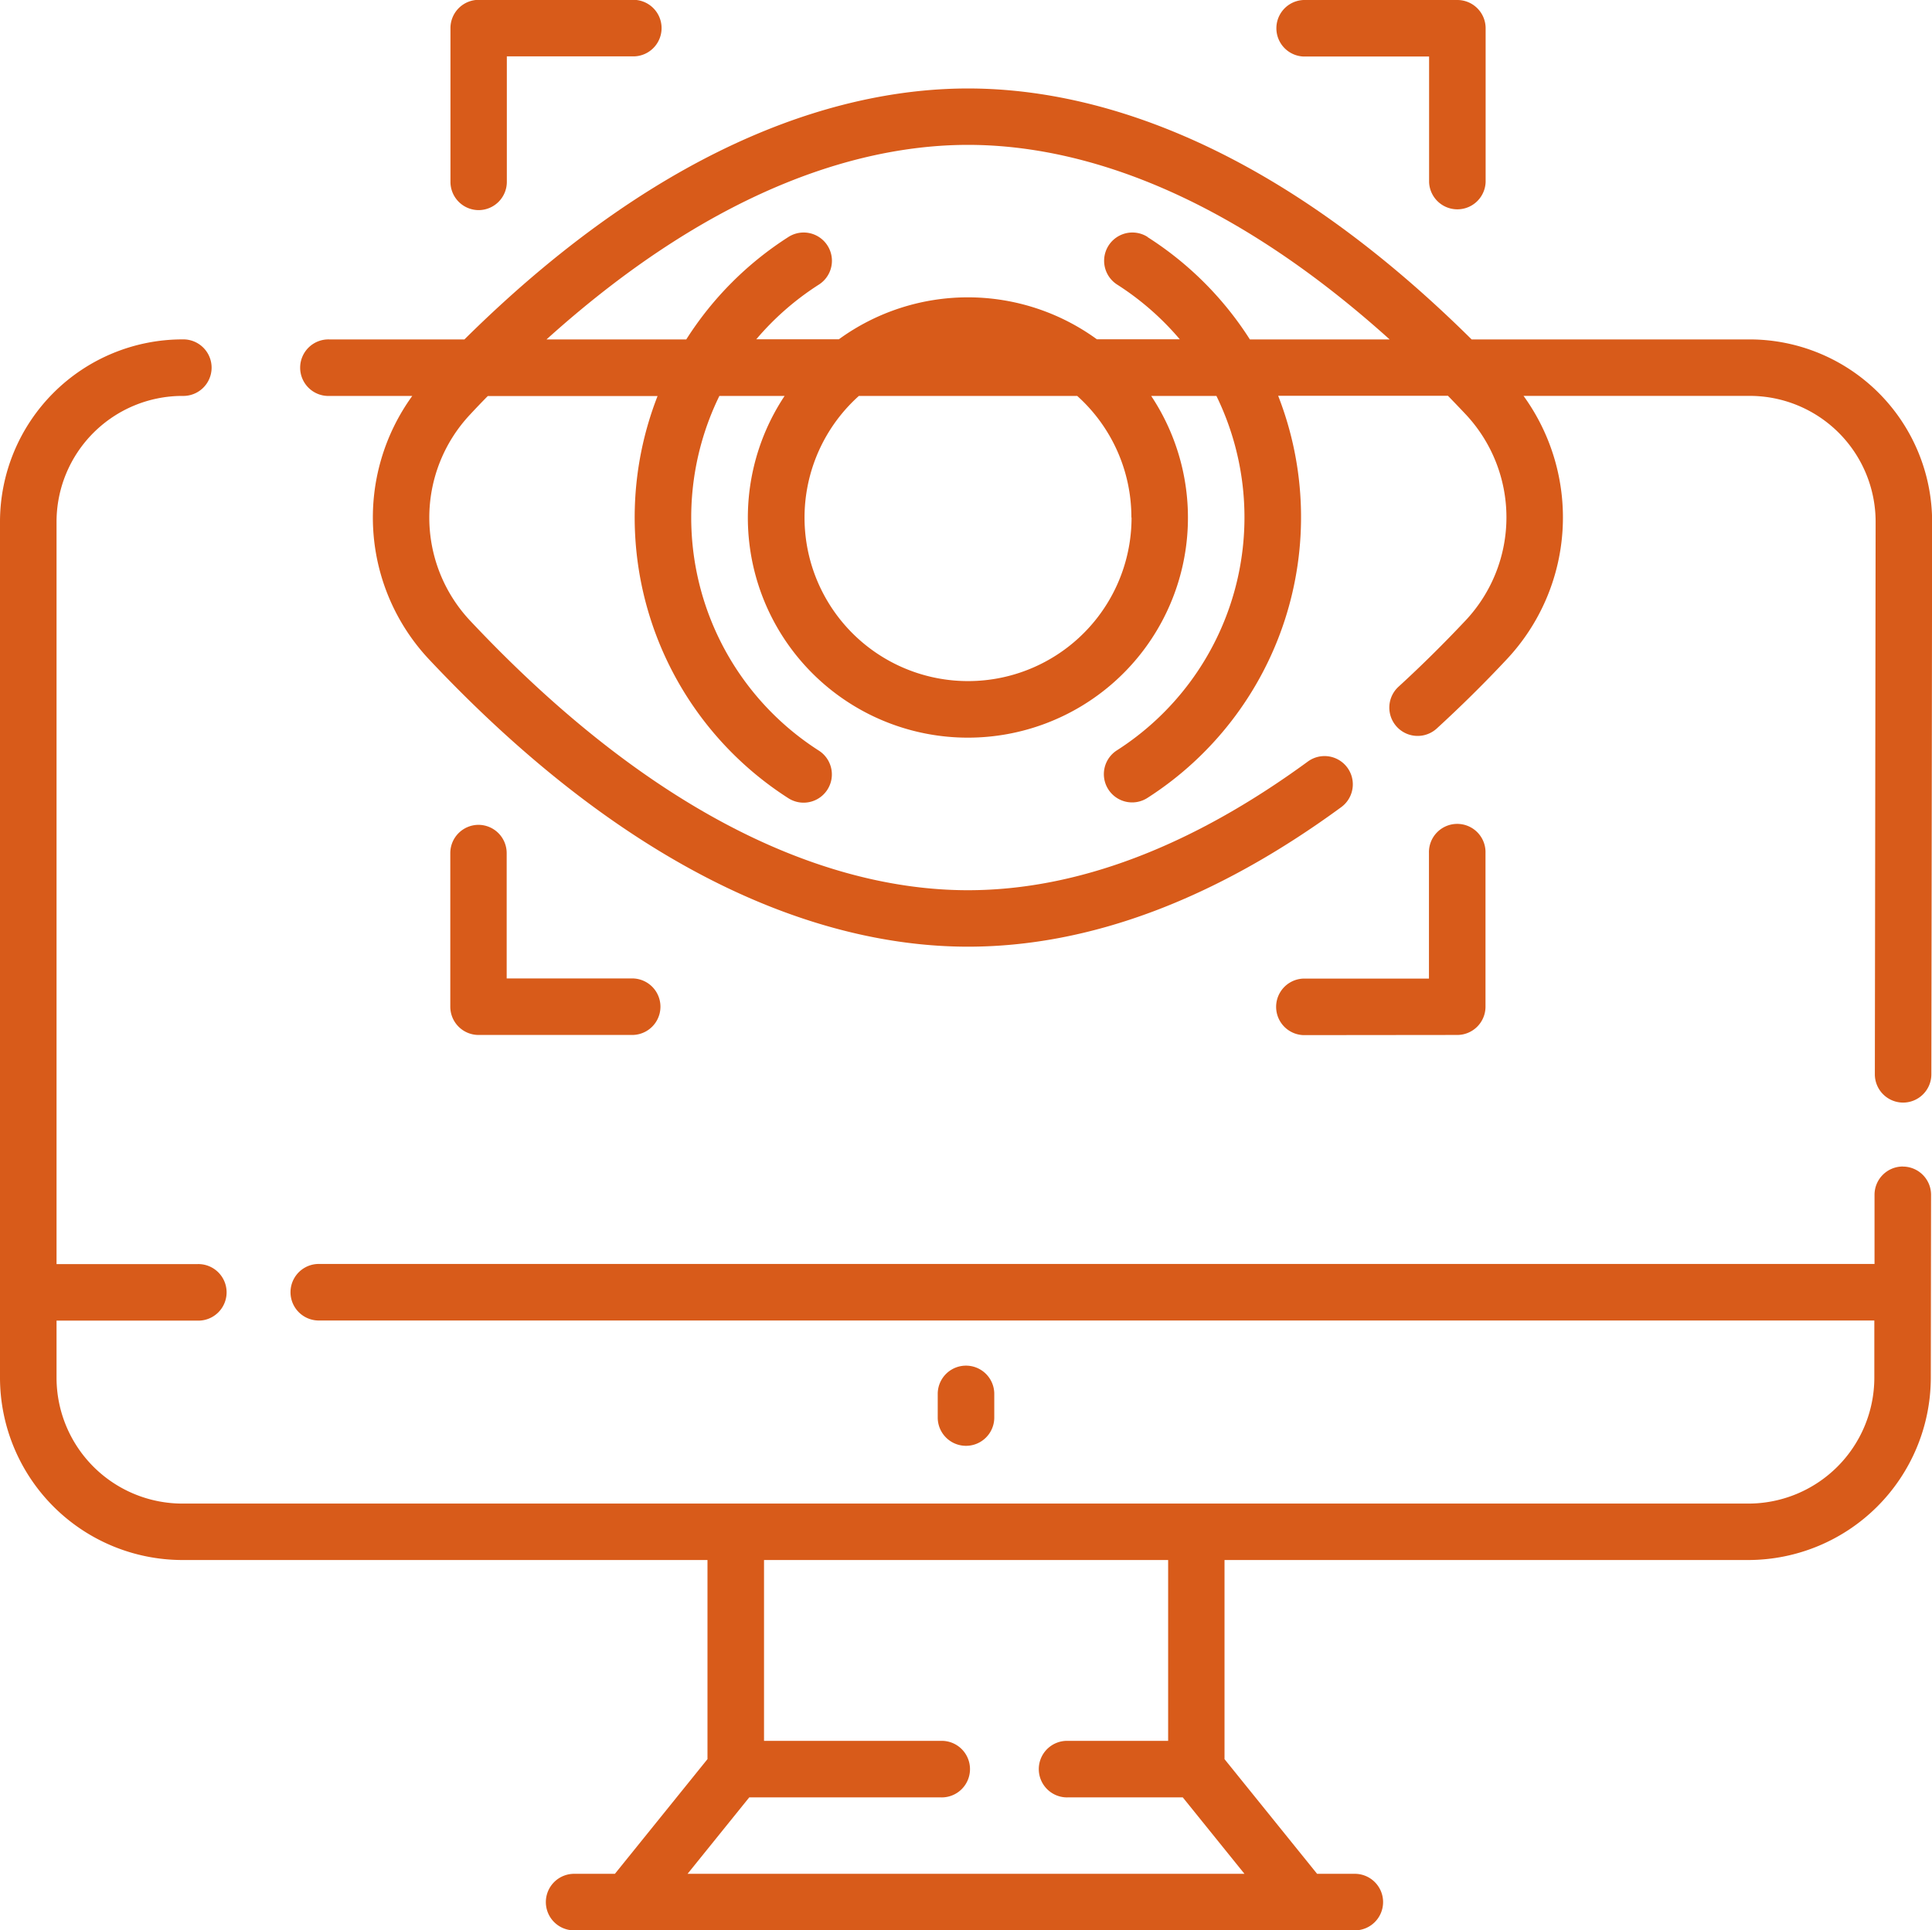<svg xmlns="http://www.w3.org/2000/svg" width="60.037" height="60" viewBox="0 0 60.037 60">
  <g id="Group_240" data-name="Group 240" transform="translate(-430 -1208)">
    <path id="Path_251" data-name="Path 251" d="M59.13,115.93h0a.879.879,0,0,0-.879.877l0,2.152H9.877a.879.879,0,0,0,0,1.757H58.245l0,1.791a3.917,3.917,0,0,1-3.91,3.9H5.667a3.915,3.915,0,0,1-3.91-3.91v-1.777H6.133a.879.879,0,1,0,0-1.757H1.757V95.888a3.915,3.915,0,0,1,3.91-3.91.879.879,0,1,0,0-1.757A5.673,5.673,0,0,0,0,95.888v26.606a5.674,5.674,0,0,0,5.667,5.667H21.985v6.189l-2.877,3.565H17.871a.879.879,0,1,0,0,1.757h24.2a.879.879,0,1,0,0-1.757H40.929l-2.877-3.565v-6.189h16.28A5.678,5.678,0,0,0,60,122.512l.008-5.7a.878.878,0,0,0-.877-.88ZM36.3,133.782H33.189a.879.879,0,1,0,0,1.757h3.566l1.917,2.376H21.366l1.917-2.376h5.951a.879.879,0,1,0,0-1.757H23.742v-5.621H36.3Z" transform="translate(430 1128.328)" fill="#d85b1a"/>
    <path id="Path_252" data-name="Path 252" d="M124.9,31.4h-8.644c-6.473-6.414-12.042-7.8-15.649-7.8s-9.177,1.39-15.65,7.8H80.761a.879.879,0,1,0,0,1.757h2.575a6.442,6.442,0,0,0,.516,8.182c6.941,7.385,12.941,8.936,16.752,8.936,3.767,0,7.671-1.459,11.6-4.337a.878.878,0,1,0-1.037-1.418c-3.626,2.653-7.181,4-10.566,4-3.464,0-8.96-1.454-15.471-8.382a4.681,4.681,0,0,1,0-6.4q.278-.3.553-.578h5.276a10.363,10.363,0,0,0,4.064,12.5.878.878,0,1,0,.948-1.479A8.6,8.6,0,0,1,92.88,33.156h2.027a6.838,6.838,0,1,0,11.391,0h2.027a8.6,8.6,0,0,1-3.093,11.017.878.878,0,1,0,.948,1.479,10.363,10.363,0,0,0,4.064-12.5h5.276q.275.283.553.578a4.681,4.681,0,0,1,0,6.4c-.679.722-1.381,1.417-2.088,2.064a.879.879,0,0,0,1.187,1.3c.739-.677,1.473-1.4,2.181-2.157a6.442,6.442,0,0,0,.516-8.182H124.9a3.914,3.914,0,0,1,3.91,3.909l-.024,17.177a.879.879,0,0,0,.877.88h0a.879.879,0,0,0,.879-.877l.024-17.178A5.673,5.673,0,0,0,124.9,31.4Zm-19.212,5.535a5.081,5.081,0,1,1-8.474-3.778H104A5.069,5.069,0,0,1,105.683,36.934Zm.5-8.719a.878.878,0,1,0-.948,1.479,8.666,8.666,0,0,1,1.946,1.7H104.61a6.816,6.816,0,0,0-8.016,0H94.027a8.663,8.663,0,0,1,1.946-1.7.878.878,0,0,0-.948-1.479A10.383,10.383,0,0,0,91.851,31.4H87.508c5.468-4.931,10.061-6.047,13.1-6.047s7.627,1.116,13.1,6.047h-4.343A10.388,10.388,0,0,0,106.18,28.216Z" transform="translate(359.475 1187.15)" fill="#d85b1a"/>
    <path id="Path_253" data-name="Path 253" d="M250.534,364.164v-.735a.878.878,0,0,0-1.757,0v.735a.878.878,0,1,0,1.757,0Z" transform="translate(210.363 887.897)" fill="#d85b1a"/>
    <path id="Path_254" data-name="Path 254" d="M339.215,1.917h3.9v3.9a.879.879,0,0,0,1.757,0V1.039a.879.879,0,0,0-.879-.879h-4.774a.879.879,0,0,0,0,1.757Z" transform="translate(131.294 1207.84)" fill="#d85b1a"/>
    <path id="Path_255" data-name="Path 255" d="M343.989,225.566a.879.879,0,0,0,.879-.878v-4.774a.879.879,0,1,0-1.757,0v3.9h-3.9a.879.879,0,0,0,0,1.757Z" transform="translate(131.294 1014.603)" fill="#d85b1a"/>
    <path id="Path_256" data-name="Path 256" d="M120.341,219.034a.879.879,0,0,0-.878.879v4.774a.879.879,0,0,0,.878.878h4.774a.878.878,0,1,0,0-1.757h-3.9v-3.9A.879.879,0,0,0,120.341,219.034Z" transform="translate(324.53 1014.604)" fill="#d85b1a"/>
    <path id="Path_257" data-name="Path 257" d="M120.341,6.691a.879.879,0,0,0,.879-.879v-3.9h3.9a.879.879,0,1,0,0-1.757h-4.774a.879.879,0,0,0-.878.879V5.812A.879.879,0,0,0,120.341,6.691Z" transform="translate(324.53 1207.84)" fill="#d85b1a"/>
  </g>
</svg>
